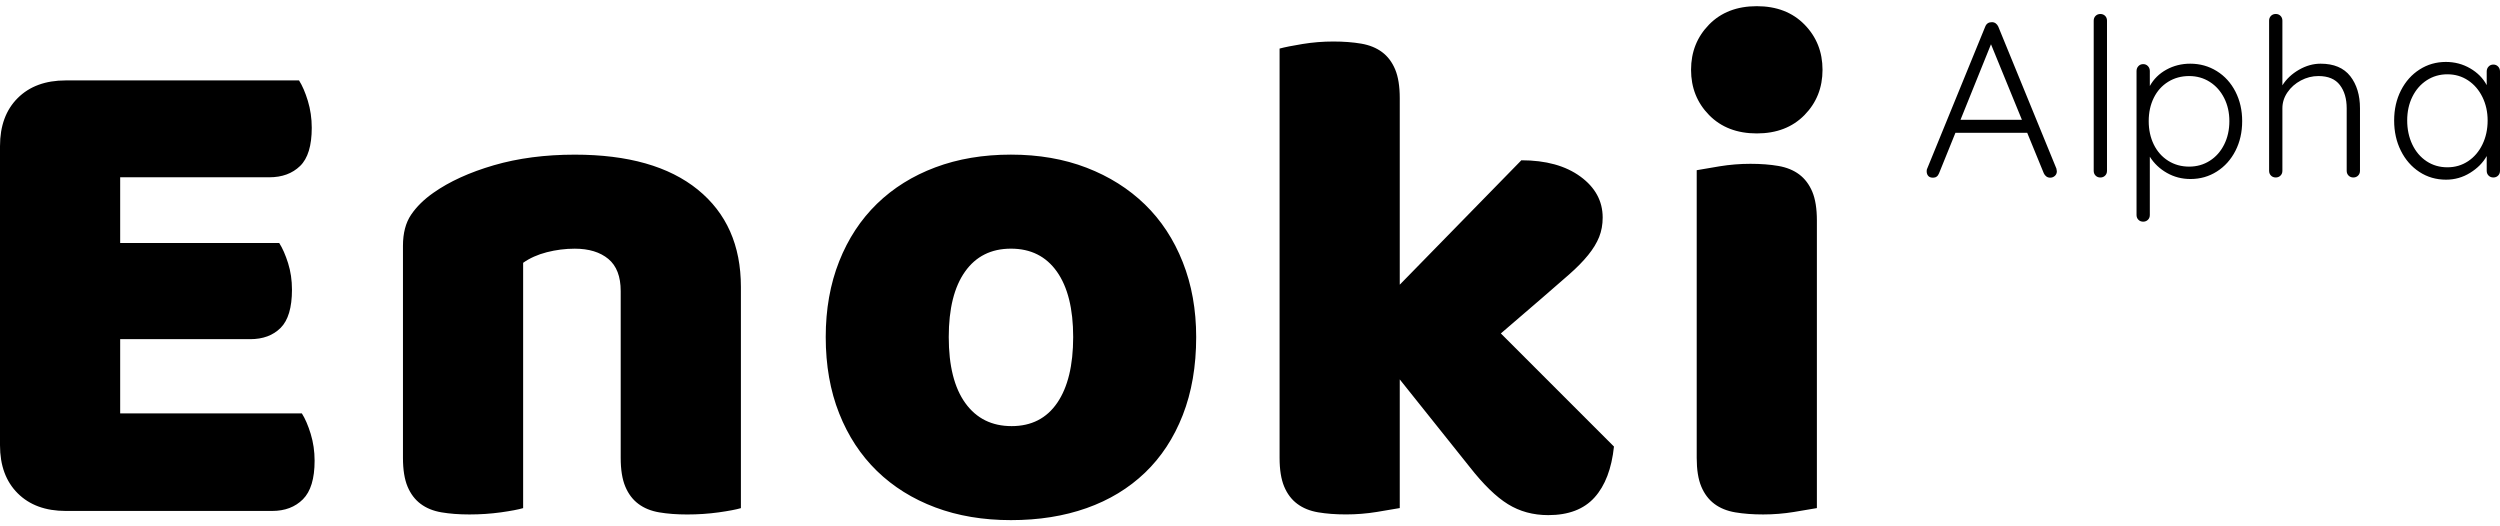 <?xml version="1.0" encoding="utf-8"?>
<!-- Generator: Adobe Illustrator 24.1.2, SVG Export Plug-In . SVG Version: 6.00 Build 0)  -->
<svg version="1.1" id="Layer_1" xmlns="http://www.w3.org/2000/svg" xmlns:xlink="http://www.w3.org/1999/xlink" x="0px" y="0px"
	 viewBox="0 0 114 24" style="enable-background:new 0 0 114 24;" xml:space="preserve">
<g>
	<g>
		<path d="M91.121,1.212c-0.027-0.06-0.066-0.109-0.116-0.146c-0.05-0.037-0.109-0.055-0.176-0.055
			c-0.148,0-0.248,0.067-0.302,0.202l-2.66,6.508c-0.007,0.02-0.01,0.05-0.01,0.091v0.03
			c0.007,0.081,0.034,0.144,0.081,0.191c0.047,0.047,0.117,0.07,0.211,0.07c0.128,0,0.218-0.067,0.272-0.202
			l0.746-1.844h3.274l0.756,1.844c0.027,0.06,0.066,0.109,0.116,0.146c0.05,0.037,0.109,0.055,0.176,0.055
			c0.081,0,0.151-0.027,0.212-0.081c0.06-0.054,0.091-0.124,0.091-0.212c0-0.027-0.007-0.067-0.02-0.121
			L91.121,1.212z M89.399,5.463l1.39-3.445l1.41,3.445H89.399z M95.776,0.638c-0.087,0-0.16,0.029-0.217,0.086
			c-0.057,0.057-0.086,0.13-0.086,0.217v6.85c0,0.087,0.029,0.16,0.086,0.217
			c0.057,0.057,0.129,0.086,0.217,0.086c0.087,0,0.16-0.029,0.217-0.086c0.057-0.057,0.086-0.129,0.086-0.217
			V0.94c0-0.087-0.029-0.16-0.086-0.217C95.935,0.666,95.863,0.638,95.776,0.638z M101.085,3.242
			c-0.363-0.225-0.766-0.338-1.209-0.338c-0.396,0-0.759,0.091-1.088,0.272c-0.329,0.181-0.581,0.43-0.756,0.746
			V3.237c0-0.087-0.029-0.161-0.086-0.222c-0.057-0.06-0.129-0.091-0.217-0.091c-0.087,0-0.16,0.03-0.217,0.091
			c-0.057,0.06-0.086,0.135-0.086,0.222v6.568c0,0.087,0.029,0.16,0.086,0.217
			c0.057,0.057,0.129,0.086,0.217,0.086c0.087,0,0.159-0.029,0.217-0.086c0.057-0.057,0.086-0.129,0.086-0.217
			V7.146c0.195,0.309,0.455,0.556,0.781,0.74c0.326,0.185,0.683,0.277,1.073,0.277c0.443,0,0.845-0.114,1.204-0.343
			c0.359-0.228,0.641-0.542,0.846-0.942c0.205-0.4,0.307-0.851,0.307-1.355c0-0.497-0.102-0.945-0.307-1.345
			C101.731,3.779,101.448,3.467,101.085,3.242z M101.422,6.591c-0.158,0.316-0.376,0.563-0.655,0.74
			c-0.279,0.178-0.593,0.267-0.942,0.267c-0.356,0-0.675-0.089-0.957-0.267c-0.282-0.178-0.5-0.425-0.655-0.74
			c-0.154-0.316-0.232-0.671-0.232-1.068c0-0.396,0.077-0.75,0.232-1.063c0.154-0.312,0.373-0.555,0.655-0.73
			c0.282-0.175,0.601-0.262,0.957-0.262c0.349,0,0.663,0.089,0.942,0.267c0.279,0.178,0.497,0.423,0.655,0.736
			c0.158,0.312,0.237,0.663,0.237,1.053C101.659,5.92,101.58,6.276,101.422,6.591z M105.82,2.904
			c-0.336,0-0.665,0.092-0.987,0.277c-0.322,0.185-0.574,0.422-0.756,0.71V0.94c0-0.087-0.029-0.16-0.086-0.217
			c-0.057-0.057-0.129-0.086-0.217-0.086c-0.087,0-0.16,0.029-0.217,0.086c-0.057,0.057-0.086,0.13-0.086,0.217
			v6.85c0,0.087,0.029,0.16,0.086,0.217c0.057,0.057,0.129,0.086,0.217,0.086c0.087,0,0.16-0.029,0.217-0.086
			c0.057-0.057,0.086-0.129,0.086-0.217v-2.851c0-0.262,0.077-0.505,0.232-0.73c0.154-0.225,0.358-0.405,0.61-0.539
			c0.252-0.134,0.519-0.202,0.801-0.202c0.443,0,0.769,0.136,0.977,0.408c0.208,0.272,0.312,0.626,0.312,1.063v2.851
			c0,0.087,0.029,0.16,0.086,0.217c0.057,0.057,0.129,0.086,0.217,0.086c0.087,0,0.16-0.029,0.217-0.086
			c0.057-0.057,0.086-0.129,0.086-0.217v-2.851c0-0.598-0.148-1.086-0.443-1.466
			C106.874,3.094,106.424,2.904,105.82,2.904z M113.914,3.035c-0.057-0.06-0.129-0.091-0.217-0.091
			c-0.087,0-0.16,0.03-0.217,0.091c-0.057,0.06-0.086,0.135-0.086,0.222v0.625
			c-0.168-0.316-0.42-0.571-0.756-0.766c-0.336-0.195-0.705-0.292-1.108-0.292c-0.437,0-0.835,0.114-1.194,0.343
			c-0.359,0.228-0.643,0.546-0.851,0.952c-0.208,0.406-0.312,0.865-0.312,1.375c0,0.51,0.102,0.971,0.307,1.38
			c0.205,0.41,0.487,0.732,0.846,0.967c0.359,0.235,0.764,0.352,1.214,0.352c0.396,0,0.762-0.104,1.098-0.312
			c0.336-0.208,0.588-0.463,0.756-0.766v0.675c0,0.087,0.029,0.16,0.086,0.217
			c0.057,0.057,0.129,0.086,0.217,0.086c0.087,0,0.16-0.029,0.217-0.086C113.971,7.95,114,7.878,114,7.79V3.257
			C114,3.17,113.971,3.096,113.914,3.035z M113.199,6.586c-0.158,0.326-0.376,0.581-0.655,0.766
			c-0.279,0.185-0.593,0.277-0.942,0.277c-0.356,0-0.673-0.092-0.952-0.277c-0.279-0.185-0.495-0.44-0.65-0.766
			c-0.154-0.326-0.232-0.69-0.232-1.093c0-0.403,0.079-0.764,0.237-1.083c0.158-0.319,0.376-0.569,0.655-0.75
			c0.279-0.181,0.593-0.272,0.942-0.272c0.349,0,0.663,0.092,0.942,0.277c0.279,0.185,0.497,0.438,0.655,0.761
			c0.158,0.322,0.237,0.678,0.237,1.068C113.436,5.896,113.357,6.261,113.199,6.586z M13.765,18.851H5.48v-3.385
			h5.932c0.581,0,1.042-0.172,1.386-0.516c0.343-0.344,0.516-0.924,0.516-1.741c0-0.43-0.059-0.832-0.177-1.209
			c-0.119-0.375-0.253-0.682-0.404-0.918H5.48v-2.998h6.803c0.58,0,1.048-0.172,1.402-0.516
			c0.354-0.343,0.531-0.924,0.531-1.741c0-0.429-0.06-0.838-0.177-1.225c-0.118-0.387-0.253-0.698-0.403-0.935
			H2.998c-0.924,0-1.655,0.269-2.192,0.806C0.268,5.01,0,5.741,0,6.665v13.636c0,0.924,0.268,1.655,0.806,2.192
			c0.537,0.537,1.268,0.806,2.192,0.806h9.413c0.581,0,1.048-0.177,1.403-0.532c0.354-0.355,0.532-0.94,0.532-1.757
			c0-0.429-0.06-0.838-0.178-1.225C14.049,19.398,13.915,19.087,13.765,18.851z M31.819,8.647
			c-1.311-1.063-3.181-1.595-5.609-1.595c-1.354,0-2.585,0.161-3.691,0.483c-1.107,0.323-2.026,0.742-2.757,1.257
			c-0.43,0.301-0.769,0.635-1.016,1c-0.247,0.365-0.371,0.838-0.371,1.418v9.671
			c0,0.537,0.07,0.973,0.209,1.306c0.14,0.333,0.338,0.596,0.597,0.789c0.258,0.194,0.575,0.323,0.951,0.387
			c0.376,0.064,0.801,0.096,1.273,0.096c0.494,0,0.972-0.032,1.435-0.096c0.461-0.065,0.8-0.129,1.015-0.193
			V11.984c0.301-0.214,0.661-0.375,1.08-0.483c0.419-0.107,0.843-0.161,1.274-0.161
			c0.644,0,1.155,0.156,1.531,0.467c0.376,0.312,0.564,0.801,0.564,1.467v7.608c0,0.537,0.07,0.973,0.21,1.306
			c0.139,0.333,0.338,0.596,0.597,0.789c0.258,0.194,0.574,0.323,0.951,0.387
			c0.376,0.064,0.8,0.096,1.273,0.096c0.494,0,0.972-0.032,1.434-0.096c0.462-0.065,0.801-0.129,1.016-0.193
			v-10.09C33.785,11.189,33.129,9.711,31.819,8.647z M52.209,9.324c-0.742-0.72-1.629-1.278-2.66-1.676
			c-1.032-0.398-2.182-0.597-3.45-0.597c-1.268,0-2.417,0.193-3.449,0.581c-1.032,0.387-1.918,0.94-2.66,1.66
			c-0.741,0.721-1.316,1.596-1.724,2.627c-0.409,1.032-0.613,2.182-0.613,3.45c0,1.29,0.204,2.45,0.613,3.481
			c0.408,1.031,0.983,1.907,1.724,2.628c0.742,0.72,1.628,1.273,2.66,1.66c1.032,0.387,2.181,0.58,3.449,0.58
			c1.268,0,2.418-0.182,3.45-0.548c1.031-0.365,1.918-0.903,2.66-1.612c0.741-0.709,1.316-1.585,1.724-2.627
			c0.408-1.042,0.613-2.229,0.613-3.562c0-1.246-0.204-2.386-0.613-3.417C53.525,10.92,52.95,10.044,52.209,9.324z
			 M48.211,18.367c-0.484,0.709-1.177,1.064-2.08,1.064c-0.902,0-1.606-0.349-2.111-1.048
			c-0.505-0.699-0.757-1.703-0.757-3.014c0-1.29,0.247-2.284,0.742-2.982c0.494-0.698,1.192-1.048,2.095-1.048
			c0.903,0,1.601,0.35,2.095,1.048c0.494,0.699,0.742,1.692,0.742,2.982
			C48.936,16.659,48.695,17.658,48.211,18.367z M70.309,13.596c0.473-0.408,0.887-0.768,1.242-1.08
			c0.355-0.312,0.644-0.607,0.87-0.887c0.226-0.279,0.392-0.553,0.5-0.822c0.107-0.269,0.161-0.565,0.161-0.886
			c0-0.752-0.339-1.376-1.016-1.87c-0.677-0.494-1.575-0.742-2.692-0.742l-5.545,5.673V4.473
			c0-0.537-0.07-0.972-0.209-1.306c-0.139-0.333-0.338-0.597-0.596-0.79c-0.258-0.193-0.575-0.322-0.951-0.387
			c-0.376-0.064-0.801-0.097-1.274-0.097c-0.473,0-0.94,0.038-1.402,0.113c-0.462,0.076-0.811,0.145-1.048,0.209
			v18.665c0,0.537,0.07,0.973,0.209,1.306s0.338,0.596,0.597,0.789c0.258,0.194,0.575,0.323,0.951,0.387
			c0.376,0.064,0.801,0.096,1.274,0.096c0.473,0,0.94-0.038,1.402-0.113c0.462-0.075,0.811-0.134,1.047-0.177
			v-5.867l3.192,3.997c0.623,0.795,1.203,1.36,1.741,1.692c0.537,0.333,1.149,0.5,1.838,0.5
			c0.923,0,1.628-0.269,2.111-0.806c0.484-0.537,0.779-1.311,0.886-2.321l-5.158-5.158L70.309,13.596z M82.044,7.954
			c-0.258-0.193-0.575-0.322-0.951-0.387c-0.377-0.065-0.802-0.097-1.274-0.097c-0.473,0-0.94,0.038-1.402,0.113
			C77.955,7.659,77.606,7.718,77.37,7.761v13.12c0,0.537,0.069,0.973,0.209,1.306
			c0.139,0.333,0.338,0.596,0.596,0.789c0.258,0.194,0.575,0.323,0.951,0.387c0.376,0.064,0.801,0.096,1.274,0.096
			c0.472,0,0.94-0.038,1.402-0.113c0.462-0.075,0.811-0.134,1.048-0.177V10.05c0-0.537-0.07-0.972-0.209-1.306
			C82.5,8.411,82.302,8.148,82.044,7.954z M80.11,0.282c-0.904,0-1.629,0.28-2.176,0.838
			c-0.548,0.56-0.822,1.247-0.822,2.063c0,0.817,0.274,1.504,0.822,2.063c0.548,0.559,1.273,0.838,2.176,0.838
			c0.902,0,1.627-0.279,2.175-0.838c0.548-0.559,0.822-1.246,0.822-2.063c0-0.816-0.274-1.504-0.822-2.063
			C81.737,0.561,81.013,0.282,80.11,0.282z"/>
	</g>
</g>
</svg>
